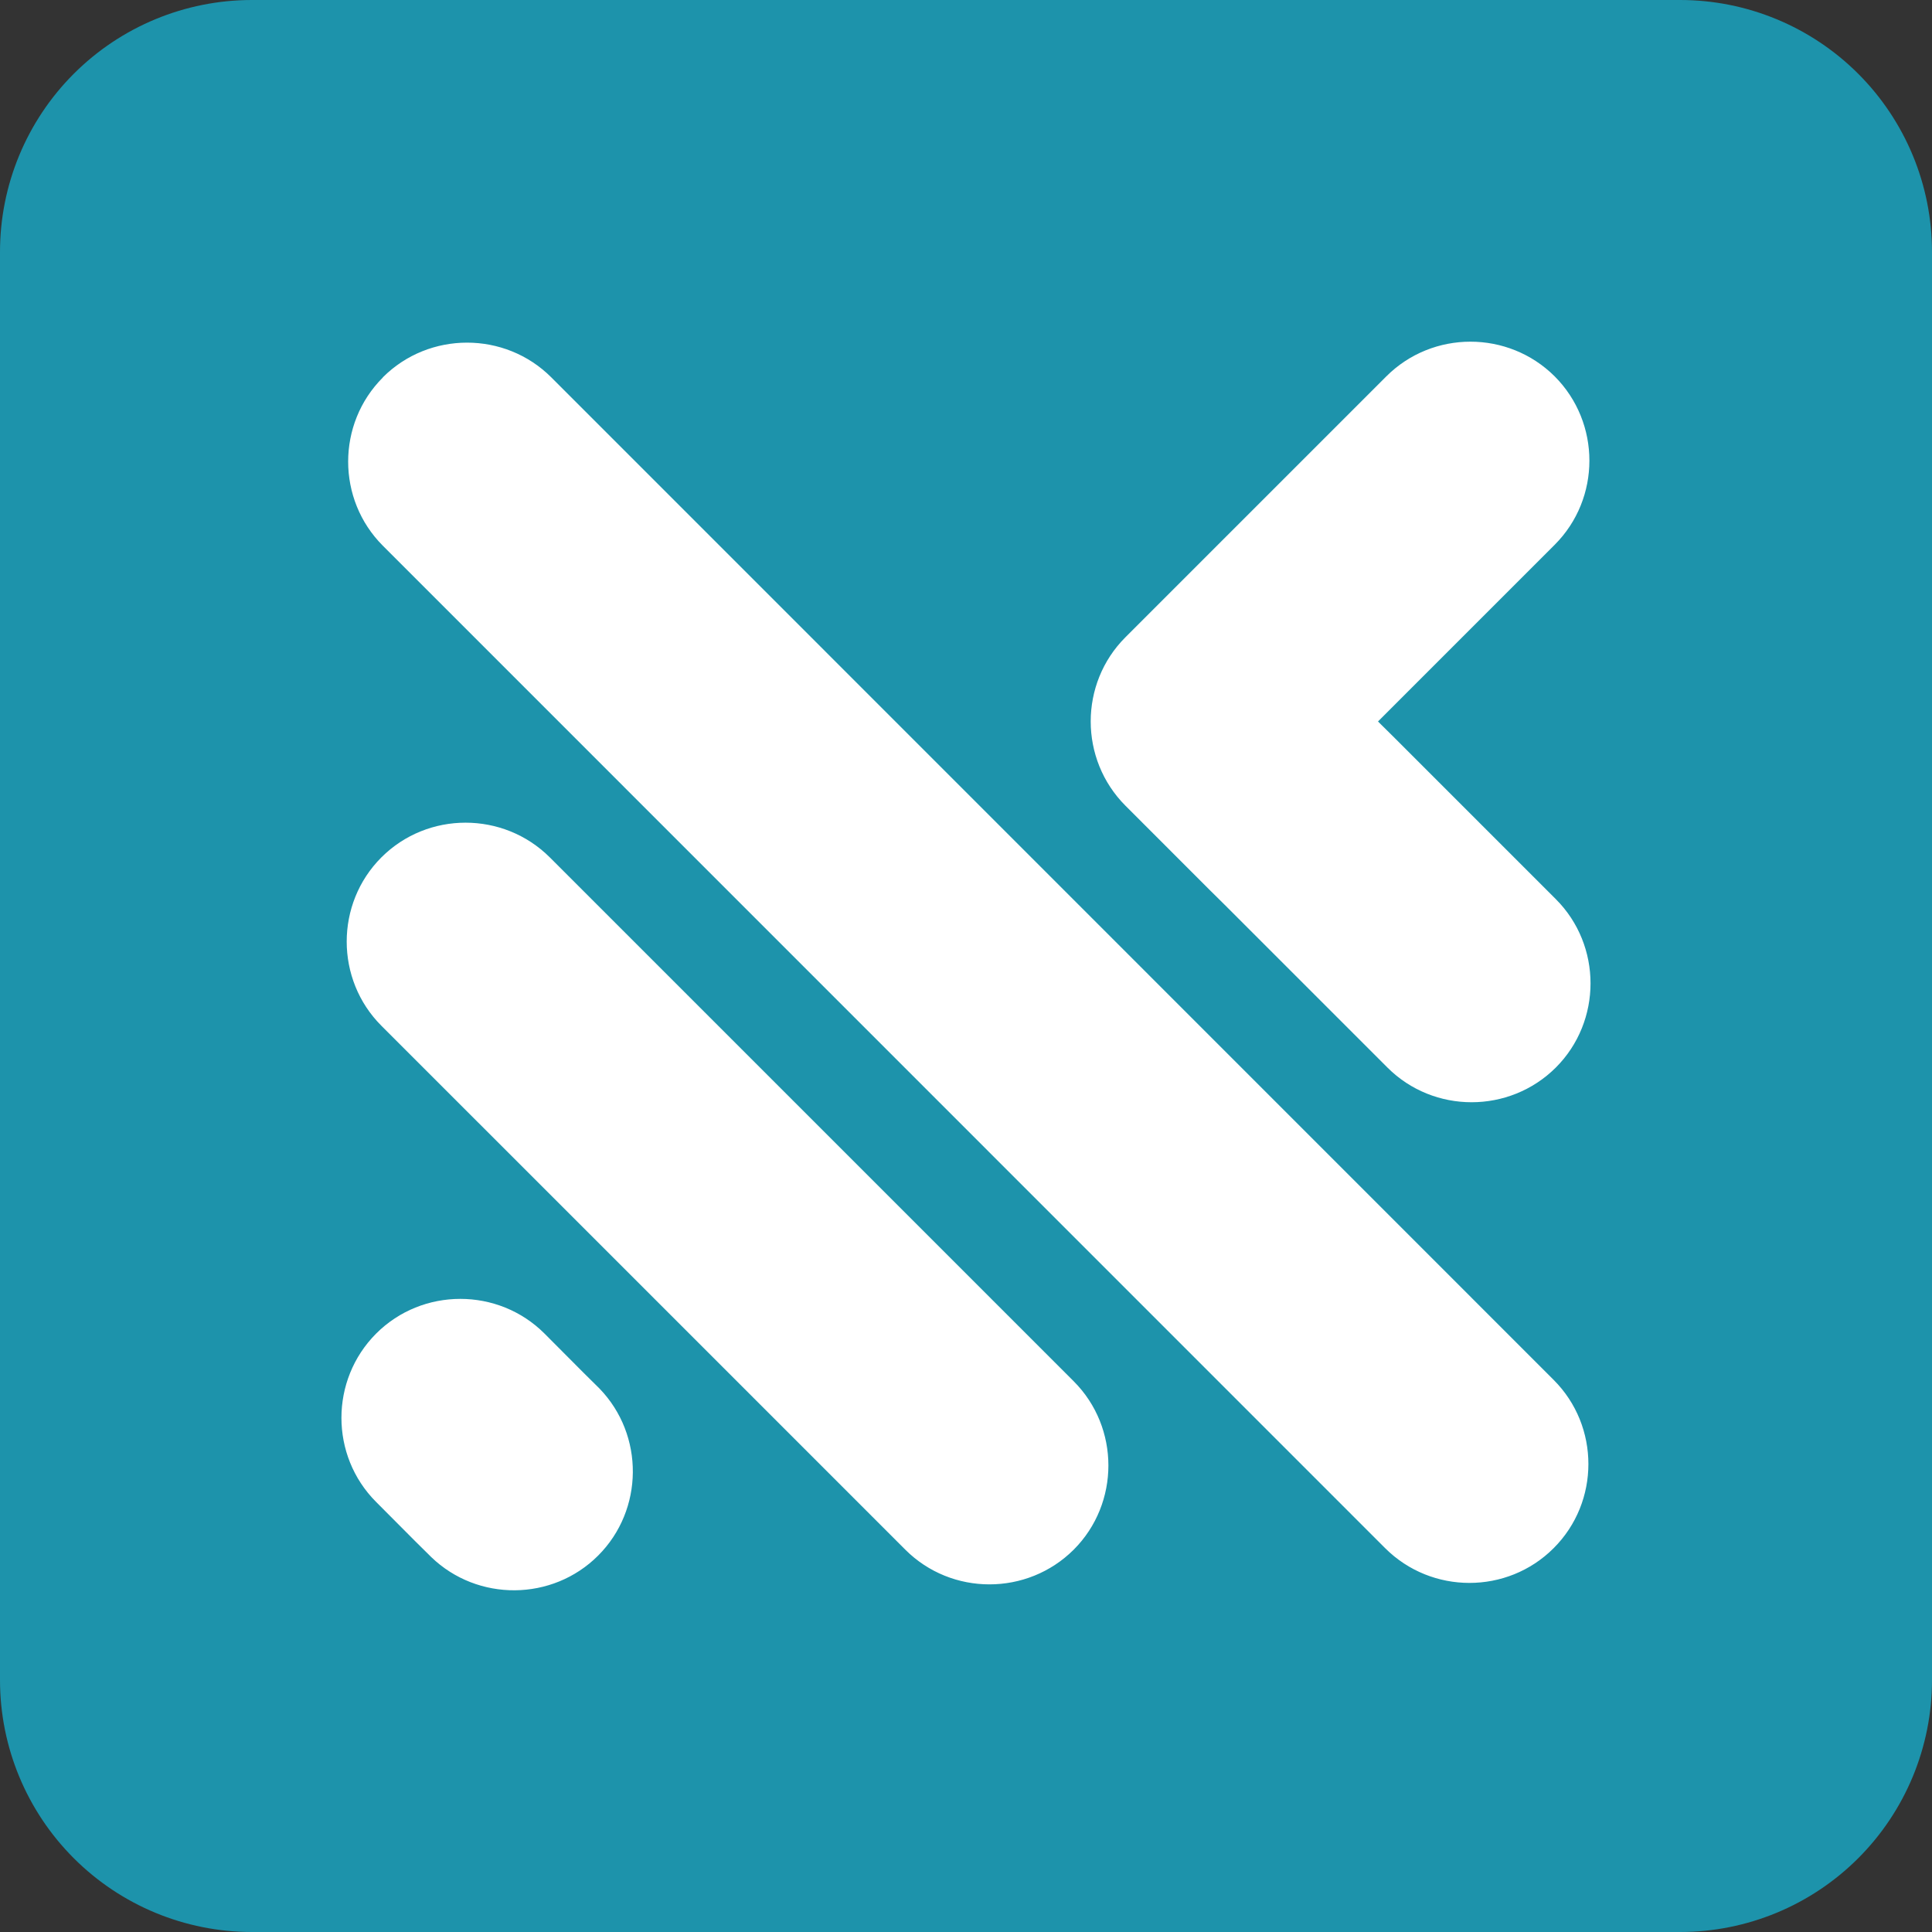 <svg xmlns="http://www.w3.org/2000/svg" xmlns:xlink="http://www.w3.org/1999/xlink" width="500" zoomAndPan="magnify" viewBox="0 0 375 375" height="500" preserveAspectRatio="xMidYMid meet" version="1.0"><rect x="0" y="0" width="375" height="375" fill="#333333" stroke="none"/><defs><clipPath id="359c51a867"><path d="M 48.891 0 L 326.109 0 C 339.078 0 351.512 5.152 360.68 14.32 C 369.848 23.488 375 35.922 375 48.891 L 375 326.109 C 375 339.078 369.848 351.512 360.68 360.68 C 351.512 369.848 339.078 375 326.109 375 L 48.891 375 C 35.922 375 23.488 369.848 14.32 360.68 C 5.152 351.512 0 339.078 0 326.109 L 0 48.891 C 0 35.922 5.152 23.488 14.32 14.32 C 23.488 5.152 35.922 0 48.891 0 Z M 48.891 0 " clip-rule="nonzero"/></clipPath></defs><g clip-path="url(#359c51a867)"><rect x="-37.5" width="450" fill="#1d93ab" y="-37.5" height="450" fill-opacity="1"/></g><path fill="#ffffff" d="M 113.301 266.488 L 116.098 269.254 L 116.379 269.535 C 125.078 278.543 124.984 293.055 116.098 301.938 C 107.215 310.824 92.703 310.918 83.695 302.219 L 83.414 301.938 L 80.617 299.172 L 73.008 291.531 C 64.027 282.551 64.027 267.855 73.008 258.848 C 81.984 249.867 96.711 249.867 105.691 258.848 Z M 267.469 140.039 L 270.172 137.336 L 273.277 134.227 L 301.766 105.738 C 310.746 96.758 310.746 82.062 301.766 73.055 C 292.758 64.074 278.062 64.074 269.082 73.055 L 240.594 101.543 L 237.484 104.648 L 234.781 107.352 L 218.441 123.695 C 209.461 132.676 209.461 147.371 218.441 156.379 L 234.781 172.723 L 237.703 175.613 L 269.301 207.211 C 278.281 216.188 292.977 216.188 301.984 207.211 C 310.965 198.23 310.965 183.504 301.984 174.523 L 270.387 142.926 Z M 74.312 73.27 L 74.312 73.238 C 83.289 64.262 98.016 64.262 106.996 73.238 L 301.551 267.824 C 310.559 276.805 310.559 291.531 301.551 300.508 C 292.57 309.488 277.875 309.488 268.867 300.508 L 74.312 105.926 C 65.332 96.945 65.332 82.25 74.312 73.27 Z M 74.031 166.414 C 83.012 157.438 97.707 157.438 106.715 166.414 L 208.406 268.105 C 217.383 277.082 217.383 291.809 208.406 300.789 C 199.395 309.77 184.699 309.77 175.719 300.789 L 144.125 269.191 L 96.184 221.254 L 74.031 199.102 C 65.051 190.121 65.051 175.395 74.031 166.414 Z M 74.031 166.414 " fill-opacity="1" fill-rule="evenodd"/></svg>